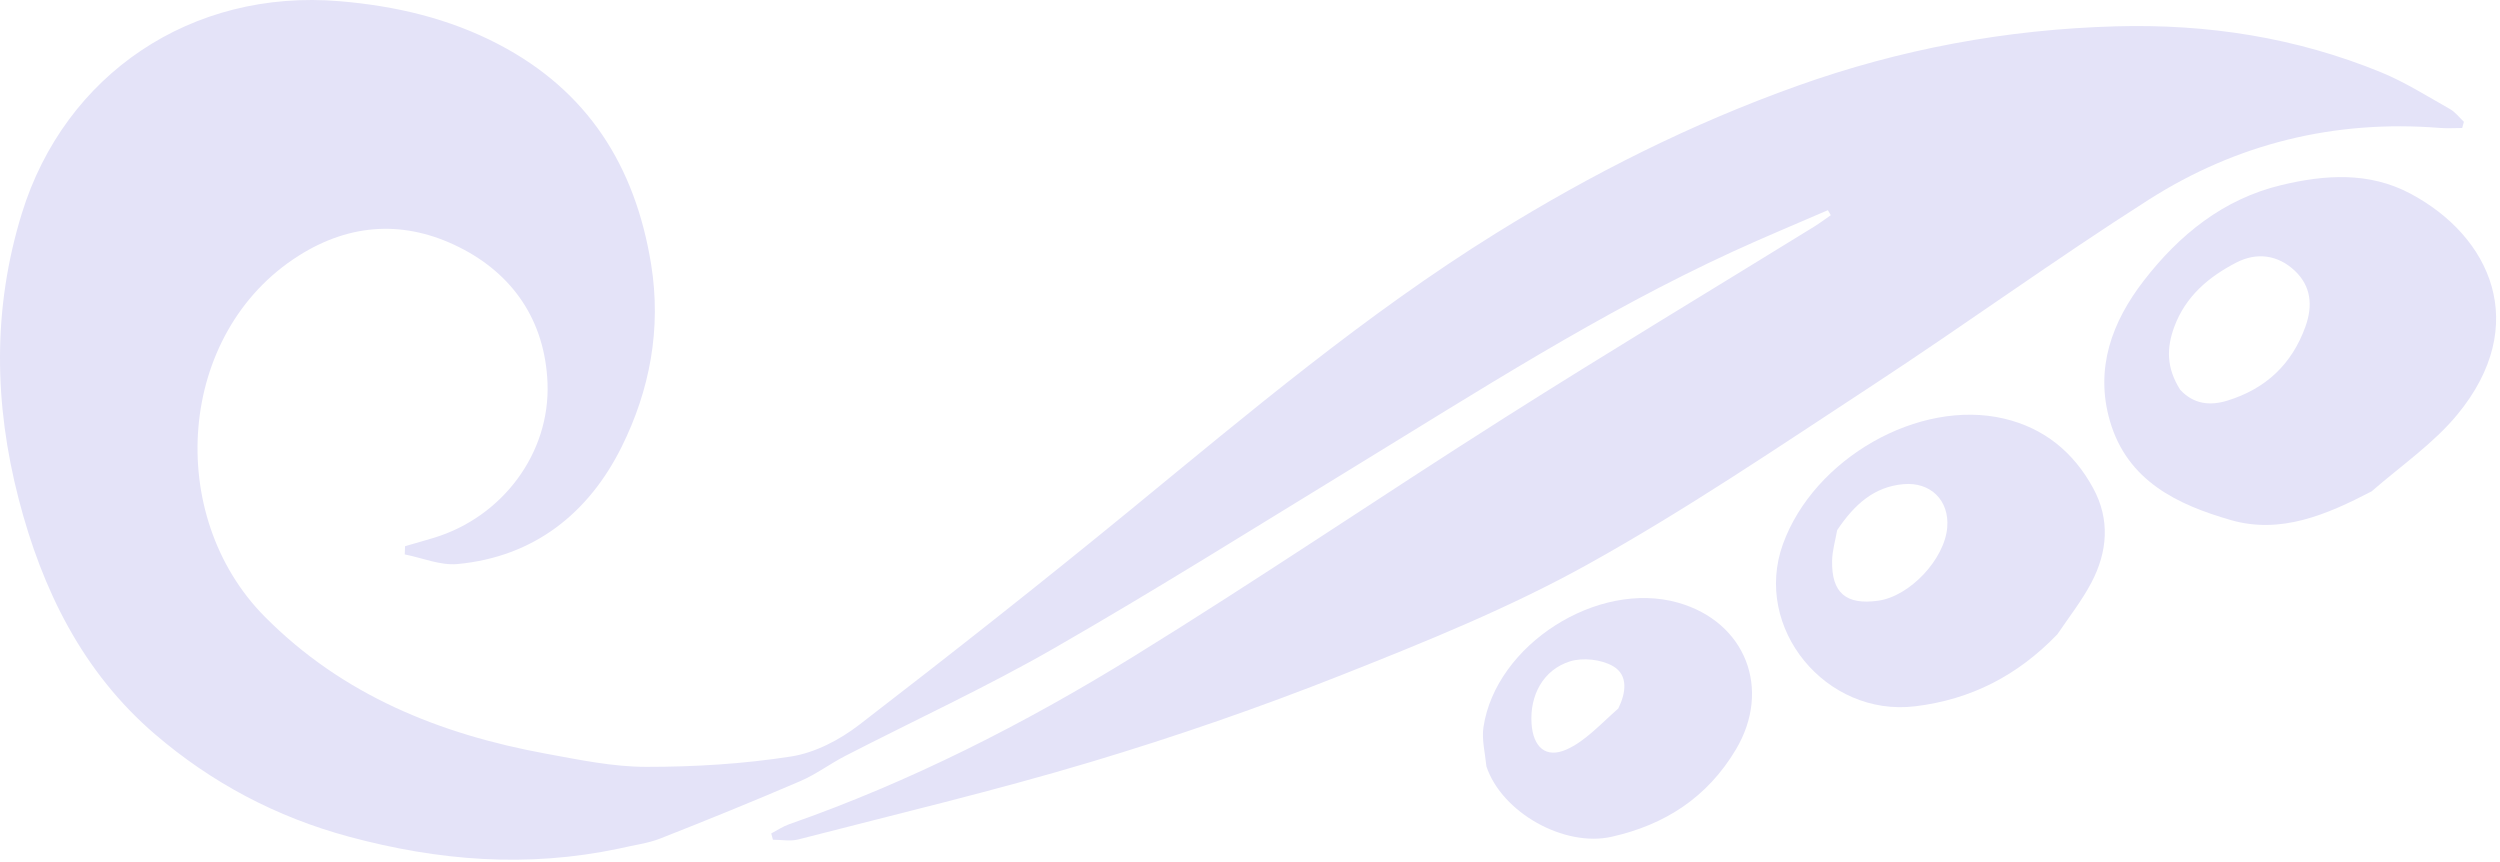 <svg width="557" height="192" viewBox="0 0 557 192" fill="none" xmlns="http://www.w3.org/2000/svg">
<path d="M458.376 141.328C449.512 150.531 439.142 155.847 426.724 157.359C406.789 159.787 390.478 139.901 397.242 121.221C404.164 102.104 427.544 88.802 446.488 93.264C455.447 95.374 461.99 100.75 466.345 108.739C470.174 115.766 469.561 122.95 465.966 129.8C463.892 133.752 461.094 137.325 458.376 141.328ZM409.318 118.124C408.925 120.39 408.238 122.651 408.192 124.924C408.047 132.094 411.303 134.834 418.441 133.842C425.494 132.862 433.259 124.625 433.845 117.504C434.338 111.512 430.156 107.32 424.045 107.874C417.574 108.461 413.19 112.332 409.318 118.124Z" fill="#E4E3F8"/>
<path d="M137.95 189.056C117.389 193.398 97.613 191.767 77.796 186.428C61.519 182.043 47.106 174.374 34.517 163.572C18.417 149.758 9.386 131.389 4.16 111.172C-1.317 89.983 -1.686 68.804 4.857 47.578C14.449 16.466 42.728 -2.513 75.679 0.269C88.142 1.321 100.035 4.098 111.11 9.887C130.927 20.245 141.505 36.949 145.057 58.809C147.406 73.27 144.751 86.98 138.492 99.579C131.164 114.33 119.007 124.068 101.926 125.67C98.111 126.027 94.099 124.295 90.178 123.525C90.201 122.912 90.225 122.3 90.248 121.688C92.404 121.063 94.568 120.463 96.715 119.81C111.917 115.181 122.611 100.982 121.986 85.313C121.433 71.473 114.292 61.028 102.198 55.021C90.358 49.142 78.225 49.573 66.509 56.998C39.408 74.171 36.657 114.852 58.967 137.373C76.325 154.895 97.988 163.585 121.716 167.936C129.075 169.285 136.543 170.848 143.964 170.856C154.748 170.868 165.635 170.205 176.278 168.542C181.592 167.712 187.083 164.837 191.423 161.496C211.865 145.755 232.138 129.779 252.09 113.421C278.369 91.876 304.314 69.985 333.304 51.968C354.633 38.713 376.876 27.541 400.482 19.116C423.378 10.943 446.928 6.551 471.368 5.868C491.913 5.295 511.531 8.357 530.435 16.081C535.797 18.271 540.768 21.437 545.844 24.29C547.038 24.961 547.929 26.173 548.959 27.136C548.831 27.597 548.703 28.057 548.574 28.518C546.905 28.518 545.227 28.632 543.568 28.5C520.195 26.638 498.399 31.974 478.775 44.47C457.882 57.775 437.807 72.361 417.078 85.933C396.199 99.604 375.49 113.681 353.702 125.771C336.316 135.418 317.665 142.964 299.126 150.306C280.732 157.591 261.967 164.093 243.015 169.772C221.5 176.219 199.606 181.405 177.848 187.028C176.08 187.485 174.093 187.089 172.207 187.089C172.081 186.623 171.955 186.158 171.828 185.693C173.154 185.001 174.419 184.131 175.816 183.643C202.842 174.191 228.248 161.264 252.508 146.291C280.422 129.063 307.572 110.603 335.282 93.038C358.067 78.596 381.188 64.683 404.152 50.522C405.441 49.727 406.654 48.807 407.903 47.945C407.686 47.572 407.47 47.2 407.254 46.827C400.19 49.897 393.069 52.841 386.073 56.057C356.495 69.655 329.185 87.248 301.492 104.171C279.339 117.708 257.339 131.517 234.832 144.441C219.719 153.119 203.826 160.434 188.316 168.424C184.923 170.171 181.815 172.526 178.328 174.024C167.985 178.468 157.554 182.714 147.077 186.833C144.32 187.917 141.273 188.263 137.95 189.056Z" fill="#E4E3F8"/>
<path d="M528.401 109.471C518.323 114.718 508.116 119.061 497.052 115.877C485.192 112.463 474.008 107.216 470.104 93.844C466.669 82.078 470.579 71.659 477.65 62.516C485.538 52.317 495.351 44.338 508.269 41.241C517.997 38.909 527.803 38.234 537.021 43.128C554.955 52.649 563.912 72.412 547.529 92.326C542.222 98.776 535.049 103.69 528.401 109.471ZM485.749 86.846C488.716 90.038 492.343 90.472 496.286 89.251C504.791 86.619 510.633 81.192 513.661 72.735C515.336 68.056 514.901 63.731 511.272 60.312C507.518 56.776 502.801 56.157 498.279 58.485C492.122 61.654 486.943 66.002 484.422 72.84C482.715 77.469 482.629 81.928 485.749 86.846Z" fill="#E4E3F8"/>
<path d="M331.177 170.767C330.848 167.589 330.109 164.719 330.513 162.019C333.267 143.611 355.964 129.184 373.874 134.275C388.976 138.567 394.746 153.582 386.755 166.99C380.372 177.702 370.92 183.77 359.07 186.434C348.498 188.81 334.613 181.049 331.177 170.767ZM360.556 157.854C362.252 154.418 362.842 150.441 359.394 148.427C356.8 146.912 352.65 146.451 349.773 147.36C343.804 149.245 340.828 154.932 341.225 161.166C341.56 166.42 344.382 169.059 349.034 166.983C353.19 165.129 356.514 161.409 360.556 157.854Z" fill="#E4E3F8"/>
</svg>
